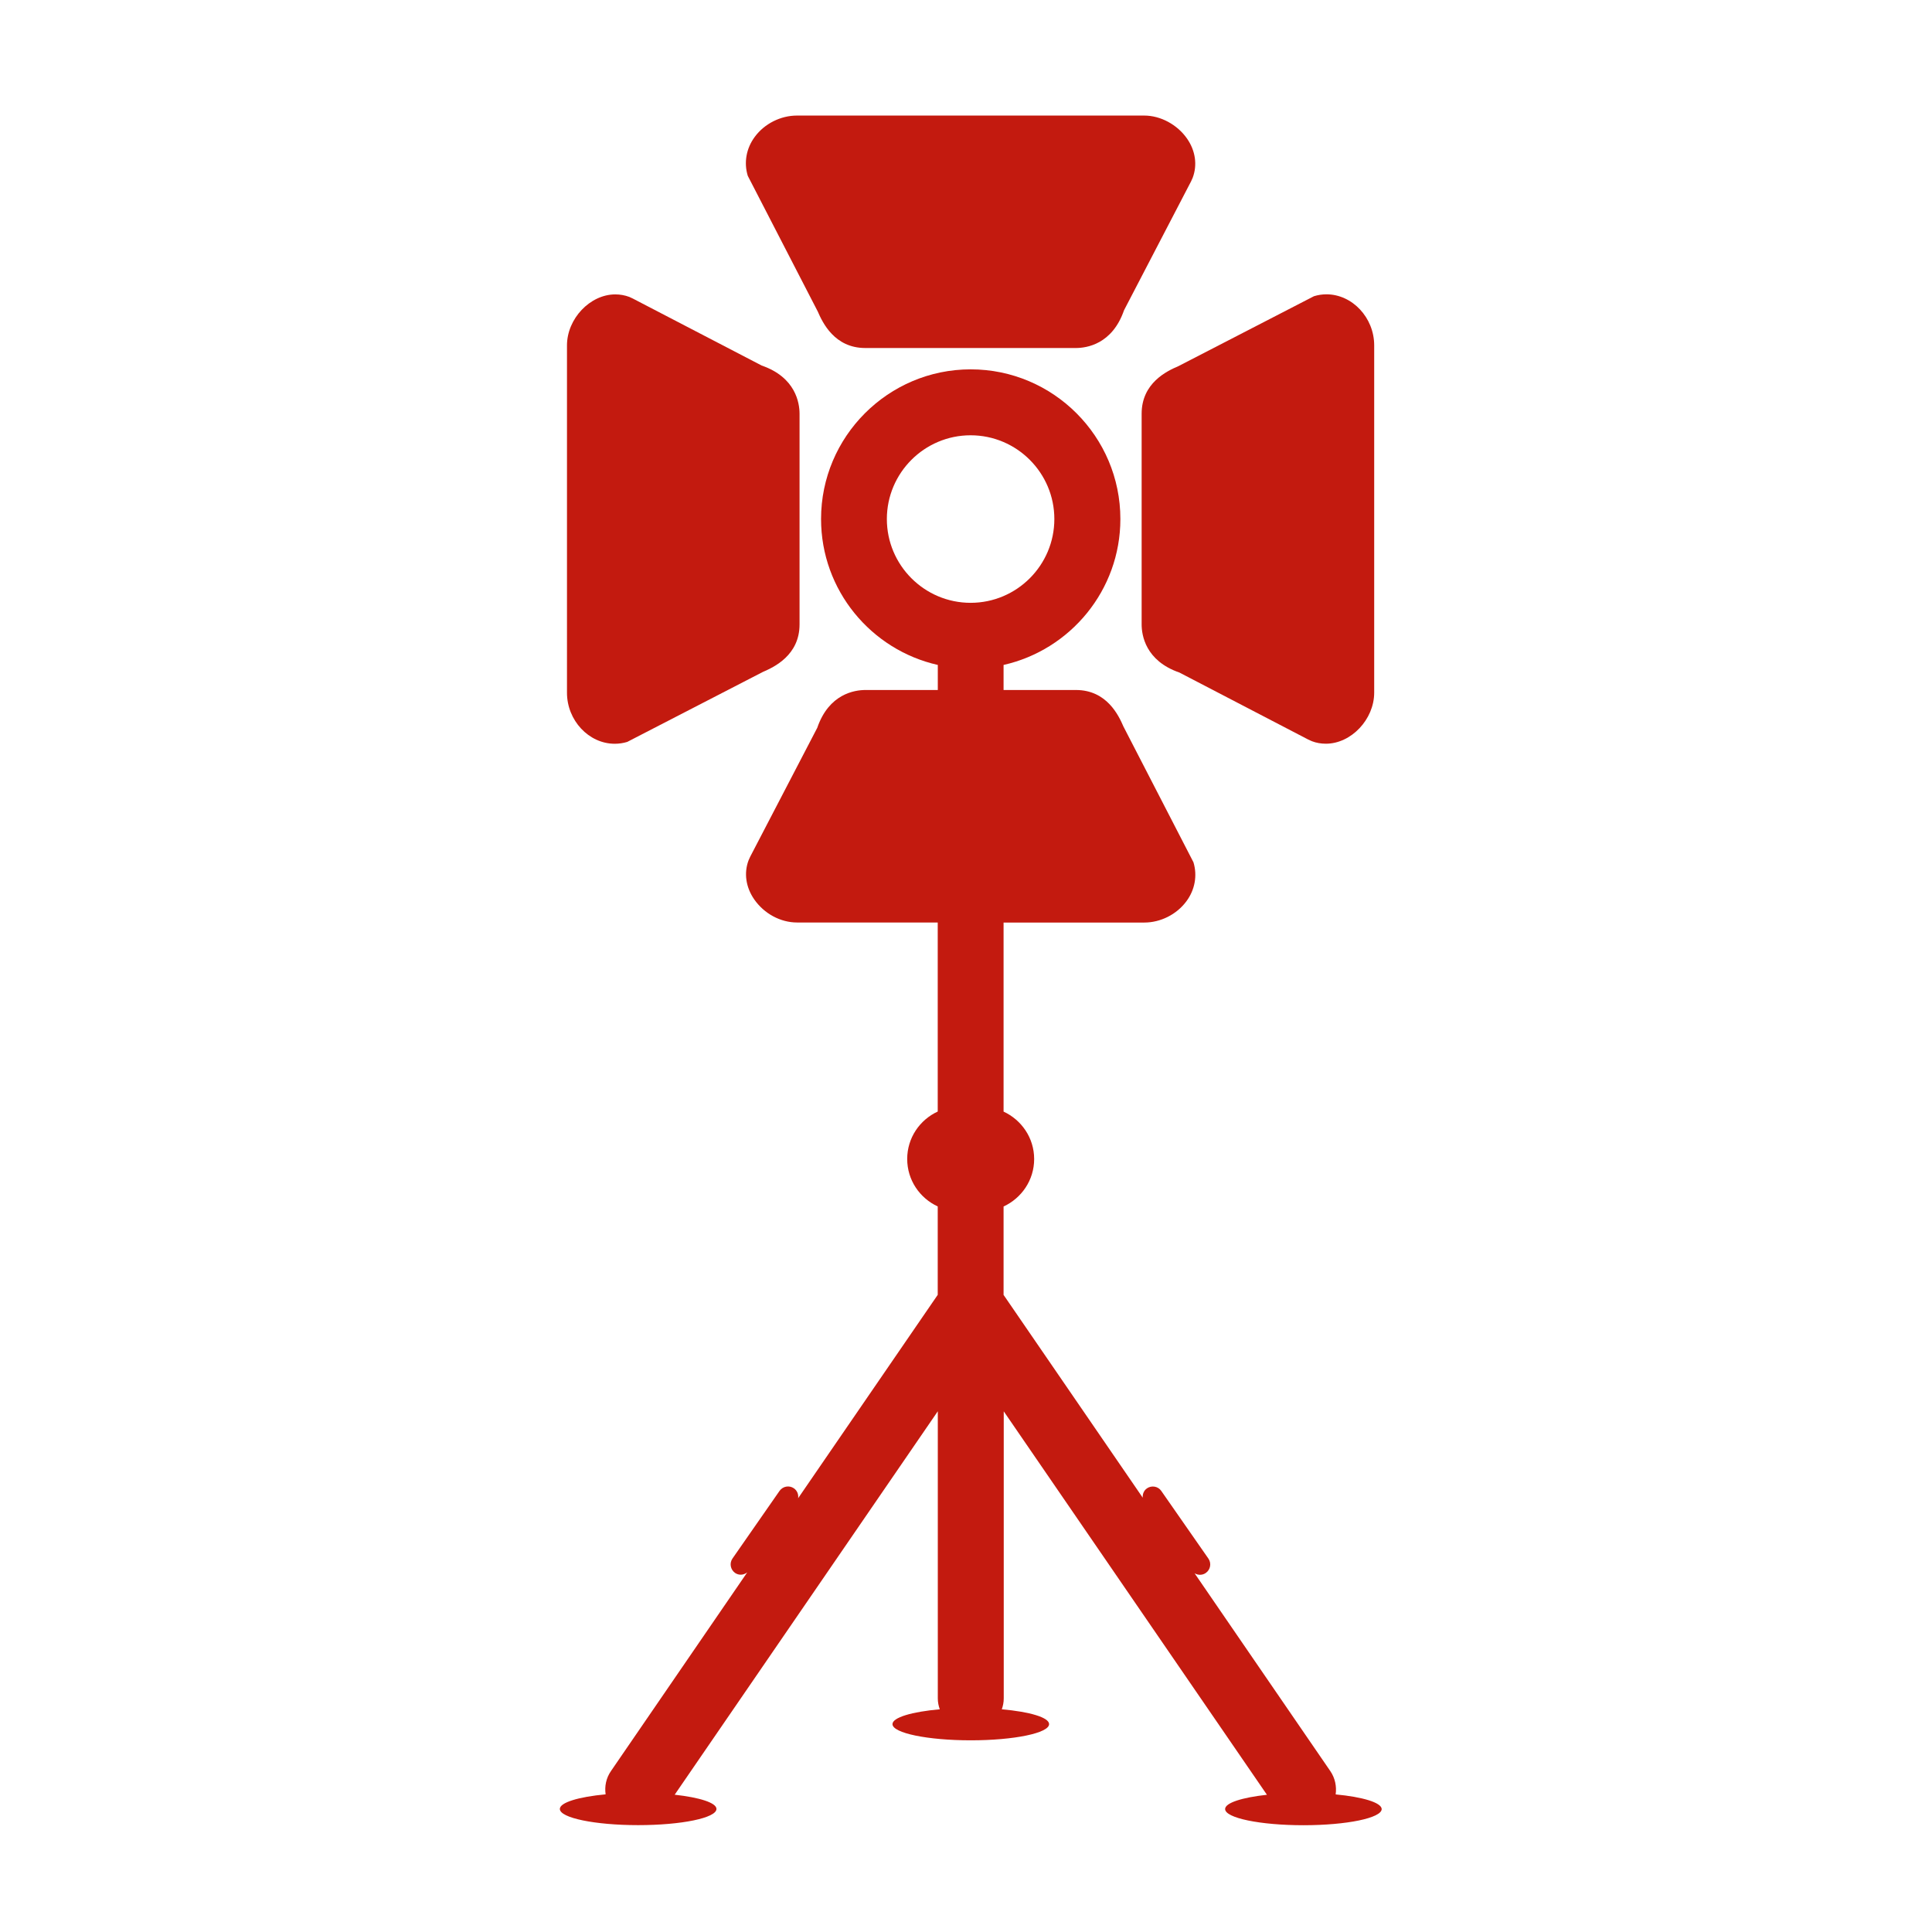 <?xml version="1.0" encoding="UTF-8" standalone="no"?>
<!-- Generator: Adobe Illustrator 24.1.0, SVG Export Plug-In . SVG Version: 6.00 Build 0)  -->

<svg
   version="1.1"
   id="Layer_1"
   x="0px"
   y="0px"
   viewBox="0 0 60 60"
   xml:space="preserve"
   sodipodi:docname="Iluminacion.svg"
   inkscape:version="1.4 (86a8ad7, 2024-10-11)"
   width="60"
   height="60"
   xmlns:inkscape="http://www.inkscape.org/namespaces/inkscape"
   xmlns:sodipodi="http://sodipodi.sourceforge.net/DTD/sodipodi-0.dtd"
   xmlns="http://www.w3.org/2000/svg"
   xmlns:svg="http://www.w3.org/2000/svg"><defs
   id="defs3"><clipPath
     clipPathUnits="userSpaceOnUse"
     id="clipPath504"><path
       d="M 0,800 H 800 V 0 H 0 Z"
       transform="translate(-655.977,-212.889)"
       id="path504" /></clipPath><clipPath
     clipPathUnits="userSpaceOnUse"
     id="clipPath506"><path
       d="M 0,800 H 800 V 0 H 0 Z"
       transform="translate(-677.532,-206.082)"
       id="path506" /></clipPath><clipPath
     clipPathUnits="userSpaceOnUse"
     id="clipPath508"><path
       d="M 0,800 H 800 V 0 H 0 Z"
       transform="translate(-642.469,-184.119)"
       id="path508" /></clipPath><clipPath
     clipPathUnits="userSpaceOnUse"
     id="clipPath510"><path
       d="M 0,800 H 800 V 0 H 0 Z"
       transform="translate(-666.149,-193.498)"
       id="path510" /></clipPath></defs><sodipodi:namedview
   id="namedview3"
   pagecolor="#505050"
   bordercolor="#eeeeee"
   borderopacity="1"
   inkscape:showpageshadow="0"
   inkscape:pageopacity="0"
   inkscape:pagecheckerboard="0"
   inkscape:deskcolor="#505050"
   inkscape:zoom="3.8377163"
   inkscape:cx="20.194301"
   inkscape:cy="55.371472"
   inkscape:window-width="1600"
   inkscape:window-height="837"
   inkscape:window-x="-8"
   inkscape:window-y="-8"
   inkscape:window-maximized="1"
   inkscape:current-layer="Layer_1" />
<style
   type="text/css"
   id="style1">
	.st0{fill:#001E36;}
	.st1{fill:#31A8FF;}
</style>

<style
   type="text/css"
   id="style1-8">
	.st0{fill:#001E36;}
	.st1{fill:#31A8FF;}
</style><style
   type="text/css"
   id="style1-2">
	.st0{fill:#00005B;}
	.st1{fill:#9999FF;}
</style><style
   id="style1-4">
		.s0 { fill: #09a1a1 } 
		.s1 { fill: #001717 } 
		.s2 { fill: #015051 } 
		.s3 { fill: #016b6b } 
		.s4 { fill: #002122 } 
		.s5 { fill: #013535 } 
		.s6 { fill: #ffffff } 
	</style><style
   type="text/css"
   id="style1-5">
	.st0{fill:#001E36;}
	.st1{fill:#31A8FF;}
</style><style
   type="text/css"
   id="style1-2-5">
	.st0{fill:#00005B;}
	.st1{fill:#9999FF;}
</style><style
   id="style1-4-1">
		.s0 { fill: #09a1a1 } 
		.s1 { fill: #001717 } 
		.s2 { fill: #015051 } 
		.s3 { fill: #016b6b } 
		.s4 { fill: #002122 } 
		.s5 { fill: #013535 } 
		.s6 { fill: #ffffff } 
	</style><style
   type="text/css"
   id="style1-52">
	.st0{fill:#001E36;}
	.st1{fill:#31A8FF;}
</style><style
   type="text/css"
   id="style1-2-7">
	.st0{fill:#00005B;}
	.st1{fill:#9999FF;}
</style><style
   id="style1-4-6">
		.s0 { fill: #09a1a1 } 
		.s1 { fill: #001717 } 
		.s2 { fill: #015051 } 
		.s3 { fill: #016b6b } 
		.s4 { fill: #002122 } 
		.s5 { fill: #013535 } 
		.s6 { fill: #ffffff } 
	</style><style
   type="text/css"
   id="style1-3">
	.st0{fill:#001E36;}
	.st1{fill:#31A8FF;}
</style><style
   type="text/css"
   id="style1-2-2">
	.st0{fill:#00005B;}
	.st1{fill:#9999FF;}
</style><style
   id="style1-4-2">
		.s0 { fill: #09a1a1 } 
		.s1 { fill: #001717 } 
		.s2 { fill: #015051 } 
		.s3 { fill: #016b6b } 
		.s4 { fill: #002122 } 
		.s5 { fill: #013535 } 
		.s6 { fill: #ffffff } 
	</style><g
   id="g611"
   transform="matrix(0.35,0,0,0.35,-280.727,-264.313)"><path
     id="path503"
     d="m 0,0 c 0.32,-0.736 1.113,-2.434 3.164,-2.434 h 14.017 c 0.717,0 2.427,0.25 3.209,2.516 l 4.462,8.578 0.106,0.236 c 0.321,0.85 0.188,1.799 -0.372,2.606 -0.648,0.934 -1.765,1.537 -2.851,1.537 H -1.384 c -1.085,0 -2.159,-0.541 -2.803,-1.412 -0.572,-0.77 -0.74,-1.721 -0.469,-2.6 z"
     style="fill:#c31a0f;fill-opacity:1;fill-rule:nonzero;stroke:none"
     transform="matrix(1.333,0,0,-1.333,874.635,782.815)"
     clip-path="url(#clipPath504)" /><path
     id="path505"
     d="m 0,0 v -14.021 c 0,-0.715 0.25,-2.424 2.517,-3.208 l 8.578,-4.462 0.24,-0.108 c 0.294,-0.113 0.606,-0.166 0.93,-0.166 1.681,0 3.215,1.619 3.215,3.399 V 4.549 c 0,1.844 -1.455,3.4 -3.181,3.4 -0.278,0 -0.561,-0.043 -0.83,-0.127 L 2.437,3.162 C 1.692,2.846 0,2.051 0,0"
     style="fill:#c31a0f;fill-opacity:1;fill-rule:nonzero;stroke:none"
     transform="matrix(1.333,0,0,-1.333,903.376,791.891)"
     clip-path="url(#clipPath506)" /><path
     id="path507"
     d="m 0,0 c 0.279,0 0.561,0.041 0.831,0.123 l 9.032,4.66 c 0.738,0.317 2.438,1.11 2.438,3.16 v 14.022 c 0,0.719 -0.255,2.428 -2.52,3.211 l -8.576,4.459 -0.239,0.111 c -0.298,0.111 -0.611,0.166 -0.93,0.166 -1.682,0 -3.216,-1.619 -3.216,-3.398 V 3.4 C -3.182,1.555 -1.726,0 0,0"
     style="fill:#c31a0f;fill-opacity:1;fill-rule:nonzero;stroke:none"
     transform="matrix(1.333,0,0,-1.333,856.625,821.175)"
     clip-path="url(#clipPath508)" /><path
     id="path509"
     d="m 0,0 c -3.072,0 -5.574,2.502 -5.574,5.576 0,3.074 2.502,5.576 5.574,5.576 3.076,0 5.575,-2.502 5.575,-5.576 C 5.575,2.5 3.076,0 0,0 m 24.301,-79.318 c 0.072,0.525 -0.034,1.08 -0.355,1.55 L 14.911,-64.6 c 0.225,-0.132 0.516,-0.138 0.744,0.022 0.313,0.217 0.389,0.646 0.175,0.957 l -3.137,4.504 c -0.212,0.31 -0.642,0.387 -0.957,0.17 -0.205,-0.145 -0.298,-0.385 -0.277,-0.621 l -9.264,13.5 v 5.884 c 1.198,0.555 2.036,1.756 2.036,3.159 0,1.402 -0.838,2.603 -2.036,3.158 v 12.584 h 9.364 c 1.086,0 2.157,0.539 2.803,1.412 0.573,0.767 0.74,1.719 0.473,2.6 l -4.66,9.035 C 9.858,-7.498 9.063,-5.803 7.013,-5.803 H 2.195 v 1.668 c 4.445,1.002 7.775,4.973 7.775,9.713 0,5.494 -4.469,9.963 -9.964,9.963 -5.491,0 -9.96,-4.471 -9.96,-9.963 0,-4.74 3.328,-8.711 7.771,-9.713 v -1.668 h -4.815 c -0.717,0 -2.432,-0.25 -3.209,-2.517 l -4.462,-8.576 -0.11,-0.243 c -0.321,-0.851 -0.182,-1.8 0.378,-2.605 0.658,-0.945 1.744,-1.535 2.85,-1.535 h 9.363 v -12.584 c -1.199,-0.553 -2.032,-1.756 -2.032,-3.158 0,-1.403 0.833,-2.604 2.032,-3.159 v -5.884 l -9.293,-13.54 c 0.038,0.249 -0.059,0.506 -0.28,0.661 -0.309,0.216 -0.736,0.14 -0.956,-0.17 l -3.134,-4.504 c -0.216,-0.311 -0.136,-0.738 0.172,-0.957 0.257,-0.178 0.582,-0.147 0.813,0.039 l -9.072,-13.227 c -0.328,-0.47 -0.433,-1.025 -0.357,-1.551 -1.791,-0.167 -3.047,-0.542 -3.047,-0.972 0,-0.596 2.335,-1.078 5.211,-1.078 2.882,0 5.214,0.48 5.214,1.078 0,0.412 -1.131,0.765 -2.781,0.947 l 17.515,25.524 v -19.11 c 0,-0.26 0.05,-0.5 0.131,-0.728 -1.852,-0.164 -3.148,-0.543 -3.148,-0.987 0,-0.595 2.337,-1.078 5.213,-1.078 2.877,0 5.212,0.483 5.212,1.078 0,0.444 -1.294,0.823 -3.148,0.987 0.08,0.228 0.129,0.468 0.129,0.728 v 19.106 l 17.519,-25.524 c -1.651,-0.181 -2.783,-0.537 -2.783,-0.949 0,-0.596 2.332,-1.078 5.211,-1.078 2.876,0 5.211,0.48 5.211,1.078 -0.019,0.432 -1.269,0.803 -3.063,0.973"
     style="fill:#c31a0f;fill-opacity:1;fill-rule:nonzero;stroke:none"
     transform="matrix(1.333,0,0,-1.333,888.199,808.669)"
     clip-path="url(#clipPath510)" /></g></svg>
